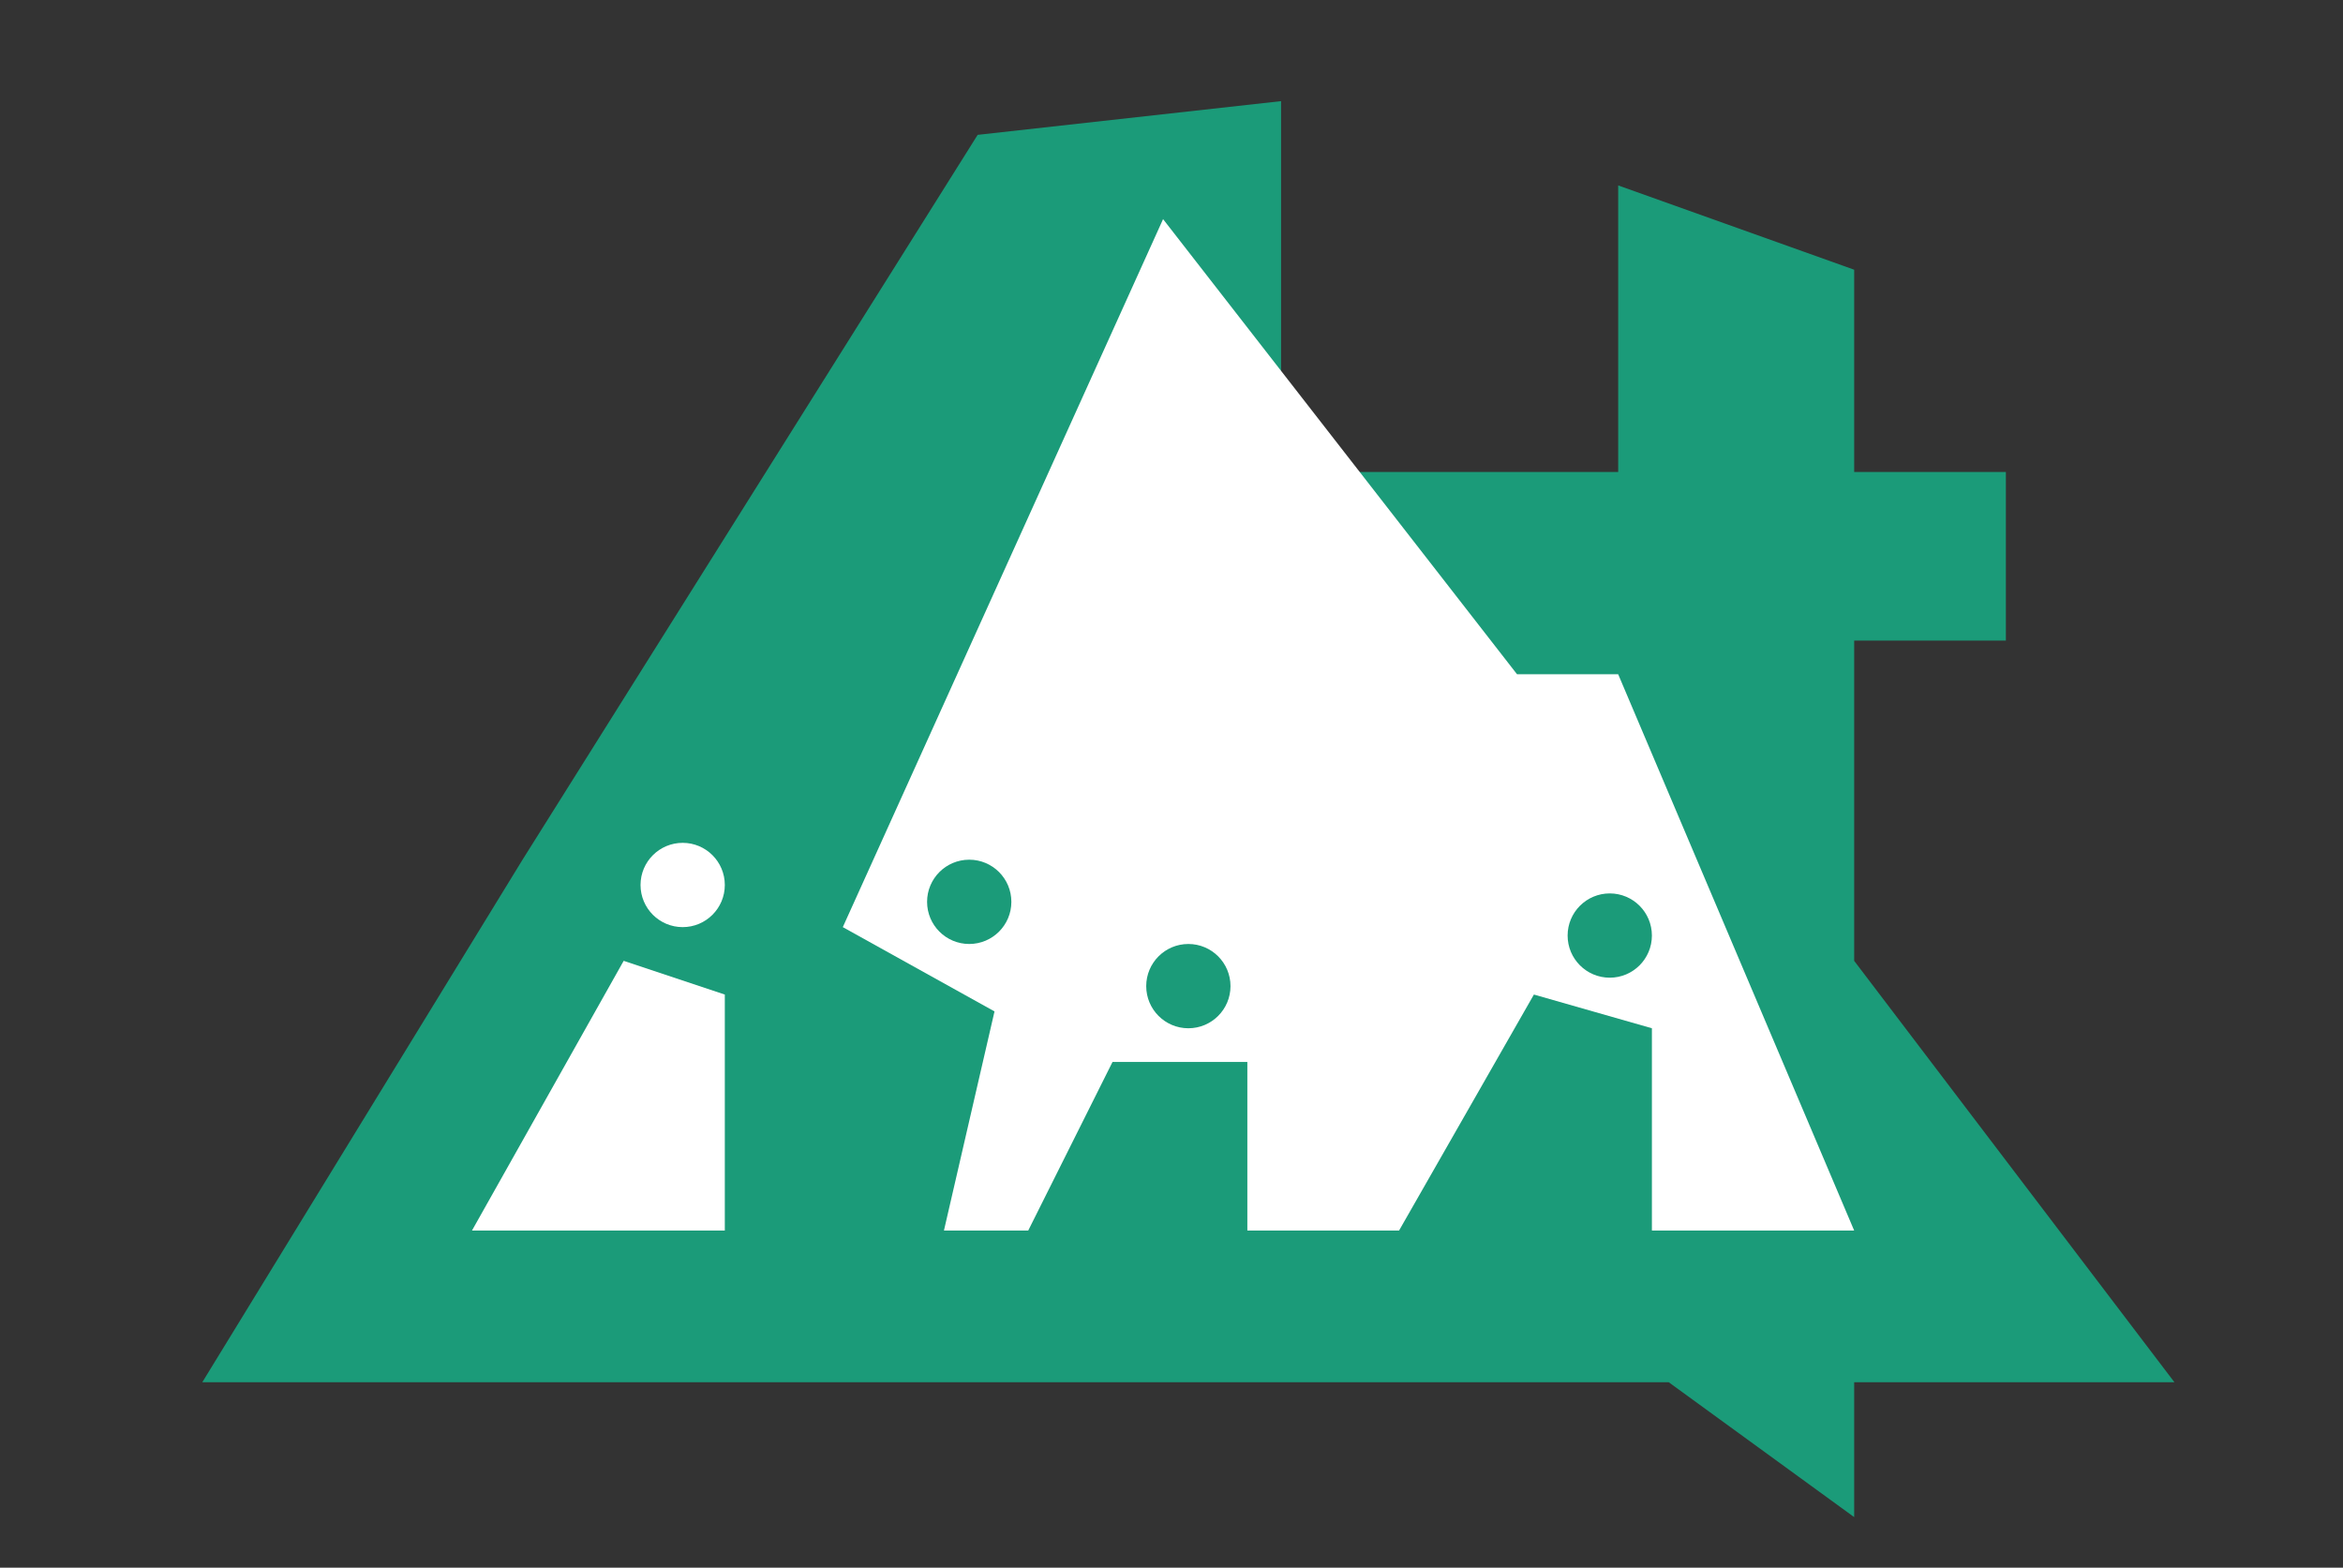 <svg id="Layer_1" data-name="Layer 1" xmlns="http://www.w3.org/2000/svg" width="139" height="93" viewBox="0 0 139 93"><rect x="0" y="0" width="139" height="93" fill="#333333" stroke="none"/><defs><style>.cls-1{fill:#1b9b79;}.cls-2{fill:#fff;}</style></defs><title>logo_kirke</title><polygon class="cls-1" points="76 22 76 6 58 8 31 51 12 82 99 82 110 90 110 82 129 82 110 57 110 38 119 38 119 28 110 28 110 16 96 11 96 28 81 28 76 28 76 22"/><polygon class="cls-2" points="43 73 28 73 37 57 43 59 43 73"/><polygon class="cls-2" points="69 13 90 40 96 40 110 73 98 73 98 61 91 59 83 73 74 73 74 63 66 63 61 73 56 73 59 60 50 55 69 13"/><circle class="cls-2" cx="40.5" cy="52.5" r="2.5"/><circle class="cls-1" cx="57.5" cy="53.5" r="2.5"/><circle class="cls-1" cx="70.5" cy="58.5" r="2.5"/><circle class="cls-1" cx="95.5" cy="55.5" r="2.5"/></svg>
